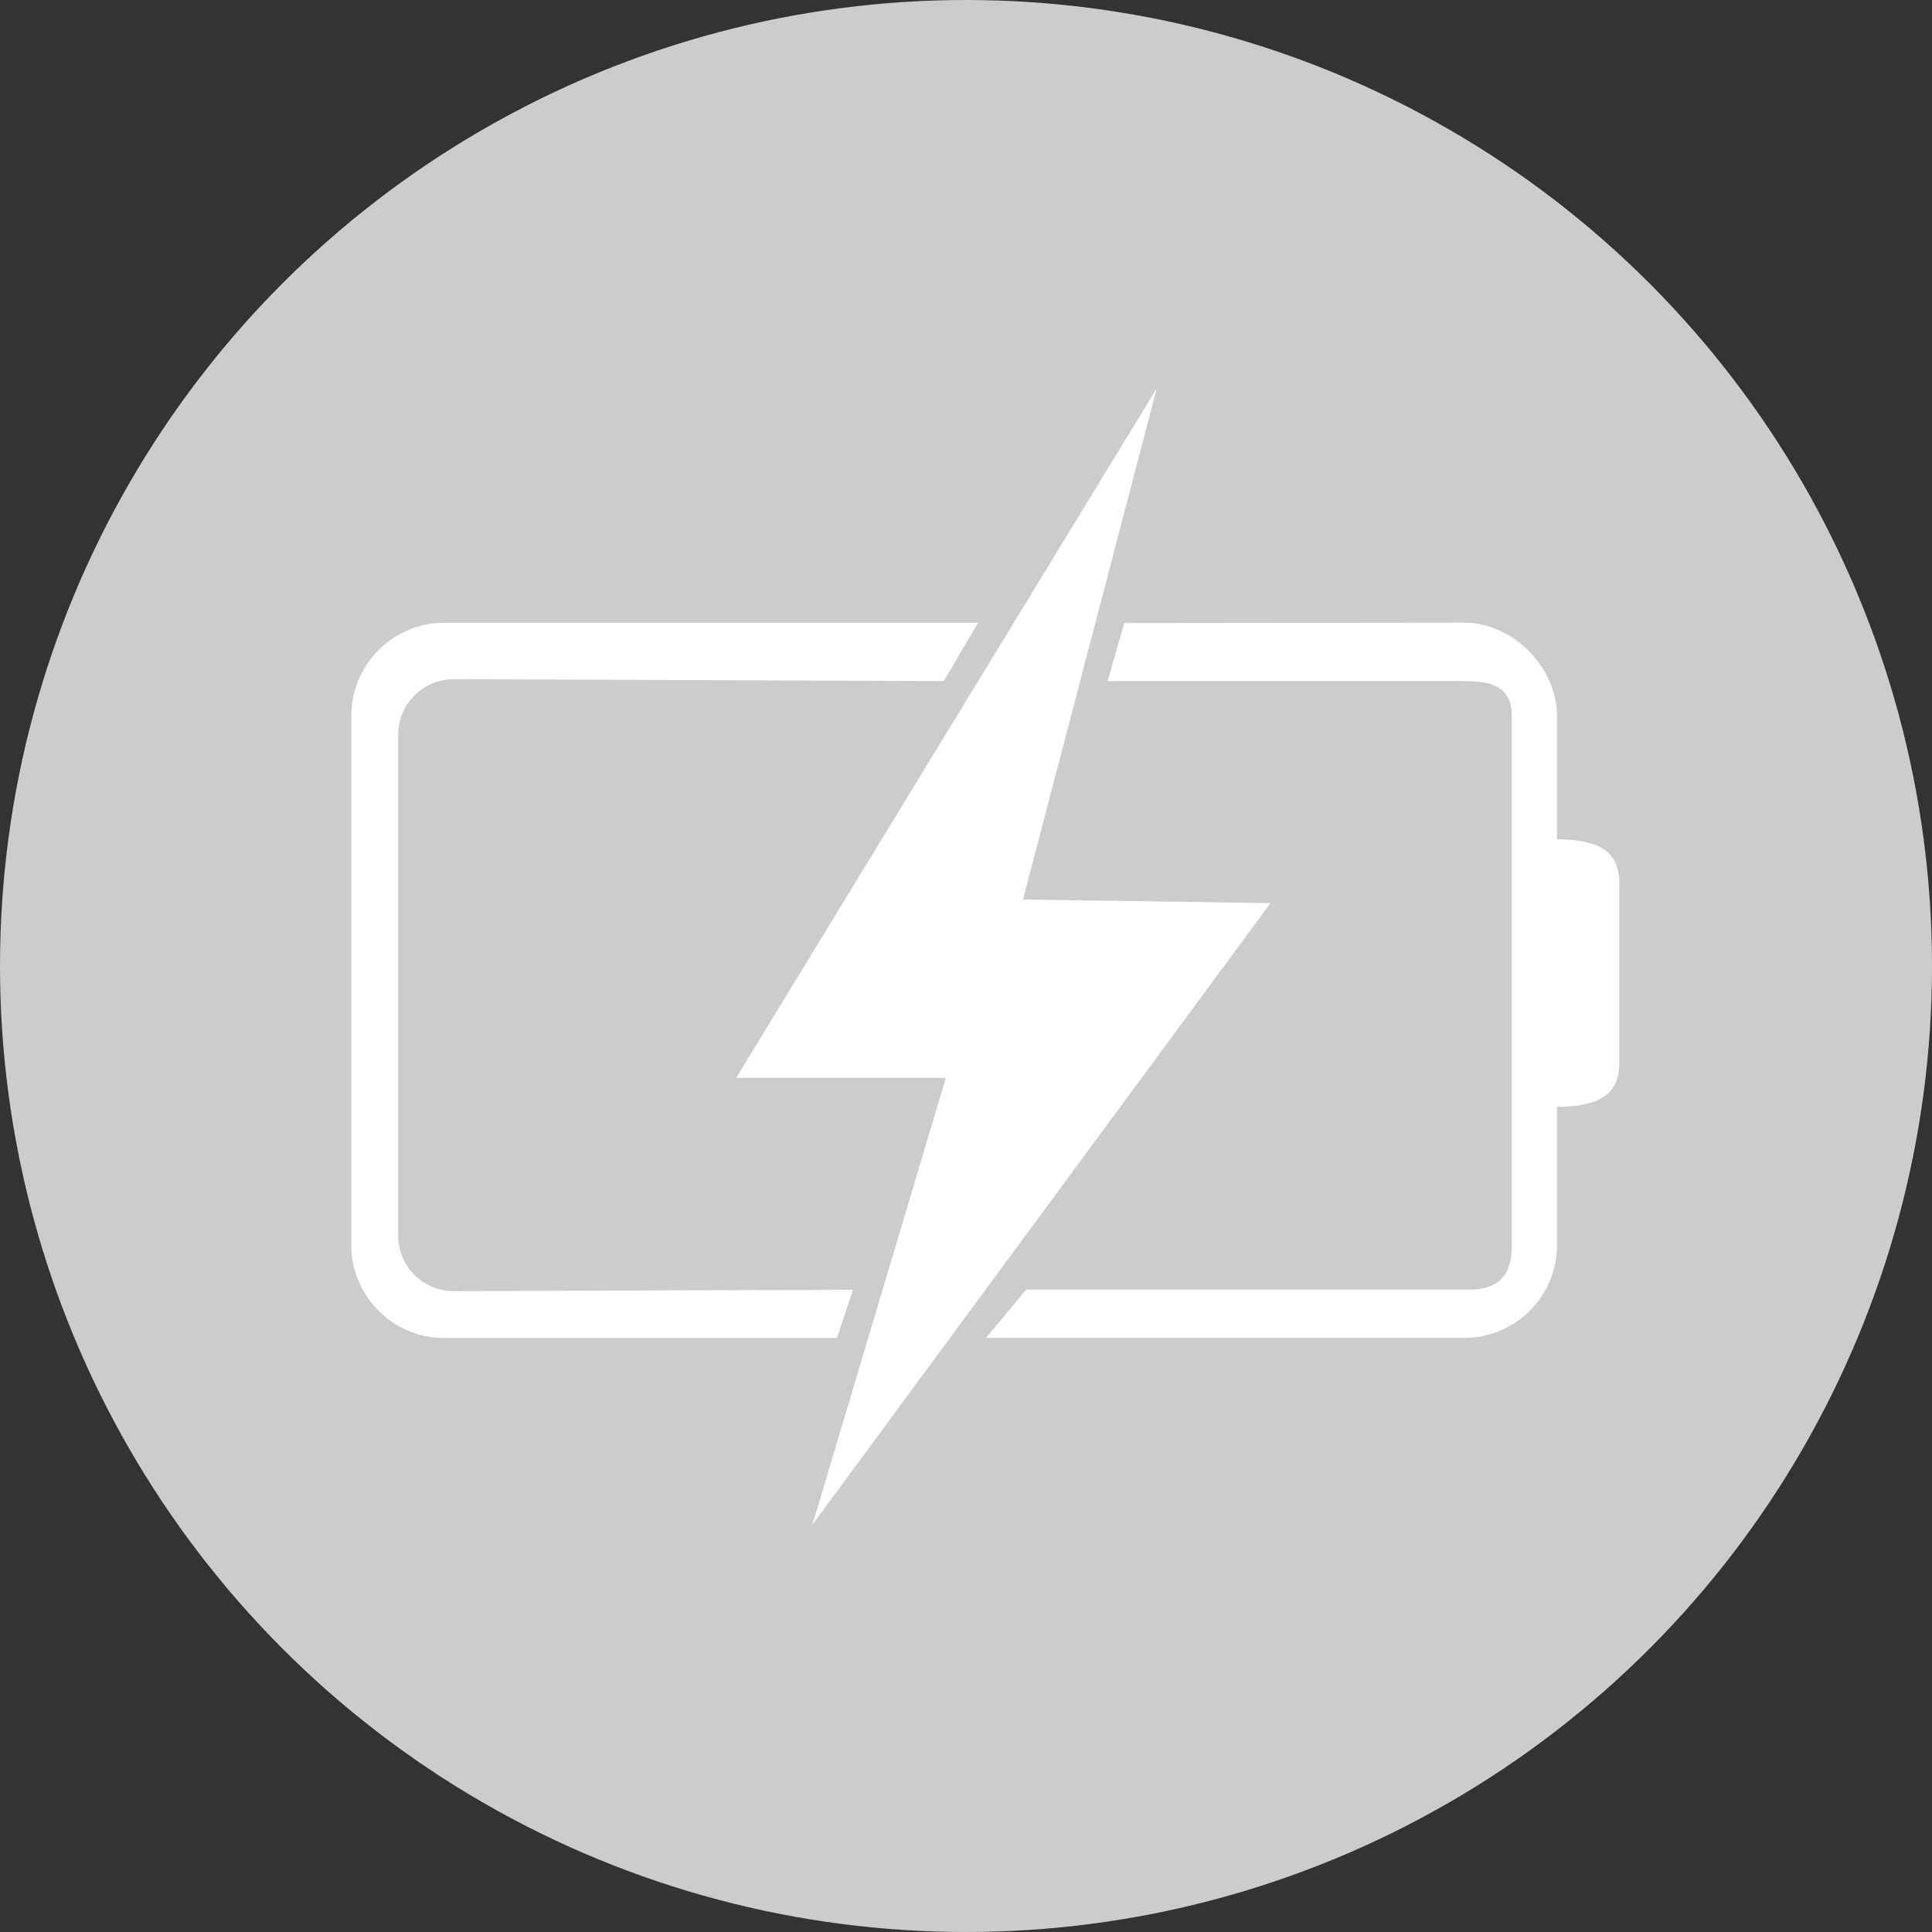 <?xml version="1.0" encoding="utf-8"?>
<!-- Generator: Adobe Illustrator 23.0.3, SVG Export Plug-In . SVG Version: 6.00 Build 0)  -->
<svg version="1.1" id="Layer_1" xmlns="http://www.w3.org/2000/svg" xmlns:xlink="http://www.w3.org/1999/xlink" x="0px" y="0px"
	 viewBox="0 0 200 200" style="enable-background:new 0 0 200 200;" xml:space="preserve">
<rect x="0" y="0" width="200" height="200" fill="#333333" stroke="none"/>
<style type="text/css">
	.st0{fill:#CCCCCC;}
	.st1{fill:#FFFFFF;stroke:#CCCCCC;stroke-miterlimit:10;}
	.st2{fill:#FFFFFF;}
	.st3{fill:#FFFFFF;stroke:#CCCCCC;stroke-width:0.5;stroke-miterlimit:10;}
	.st4{fill:#FFFFFF;stroke:#FFFFFF;stroke-width:0.5;stroke-miterlimit:10;}
</style>
<g>
	<circle class="st0" cx="100" cy="100" r="100"/>
</g>
<g>
	<path class="st1" d="M102.12,63.97H45.97c-5.55,0-10.1,4.55-10.1,10.1v54.85c0,5.54,4.55,10.09,10.1,10.09H87l2-6l-42.03,0.15
		c-2.9,0-5.25-2.35-5.25-5.24V76.06c0-2.9,2.35-5.25,5.25-5.25L98,71C98,71,102.12,63.97,102.12,63.97z"/>
	<path class="st1" d="M161.68,128.91v-13.83c3.28-0.12,6.45-0.91,6.45-5.05V91.45c0-4.18-3.2-4.96-6.45-5.06V74.06
		c0-5.18-4.73-10.1-10.09-10.1L116,64l-2,7h37c2.82,0,5,0.17,5,3.06v54.85c0,2.88-1.12,4.09-4,4.09h-46l-5,6h50.58
		C157.14,139,161.68,134.47,161.68,128.91z"/>
	<path class="st2" d="M105.9,93.12l25.62,0.37l-47.41,64.33l13.8-46.23H76.2l43.55-71.4L105.9,93.12L105.9,93.12z"/>
</g>
</svg>
